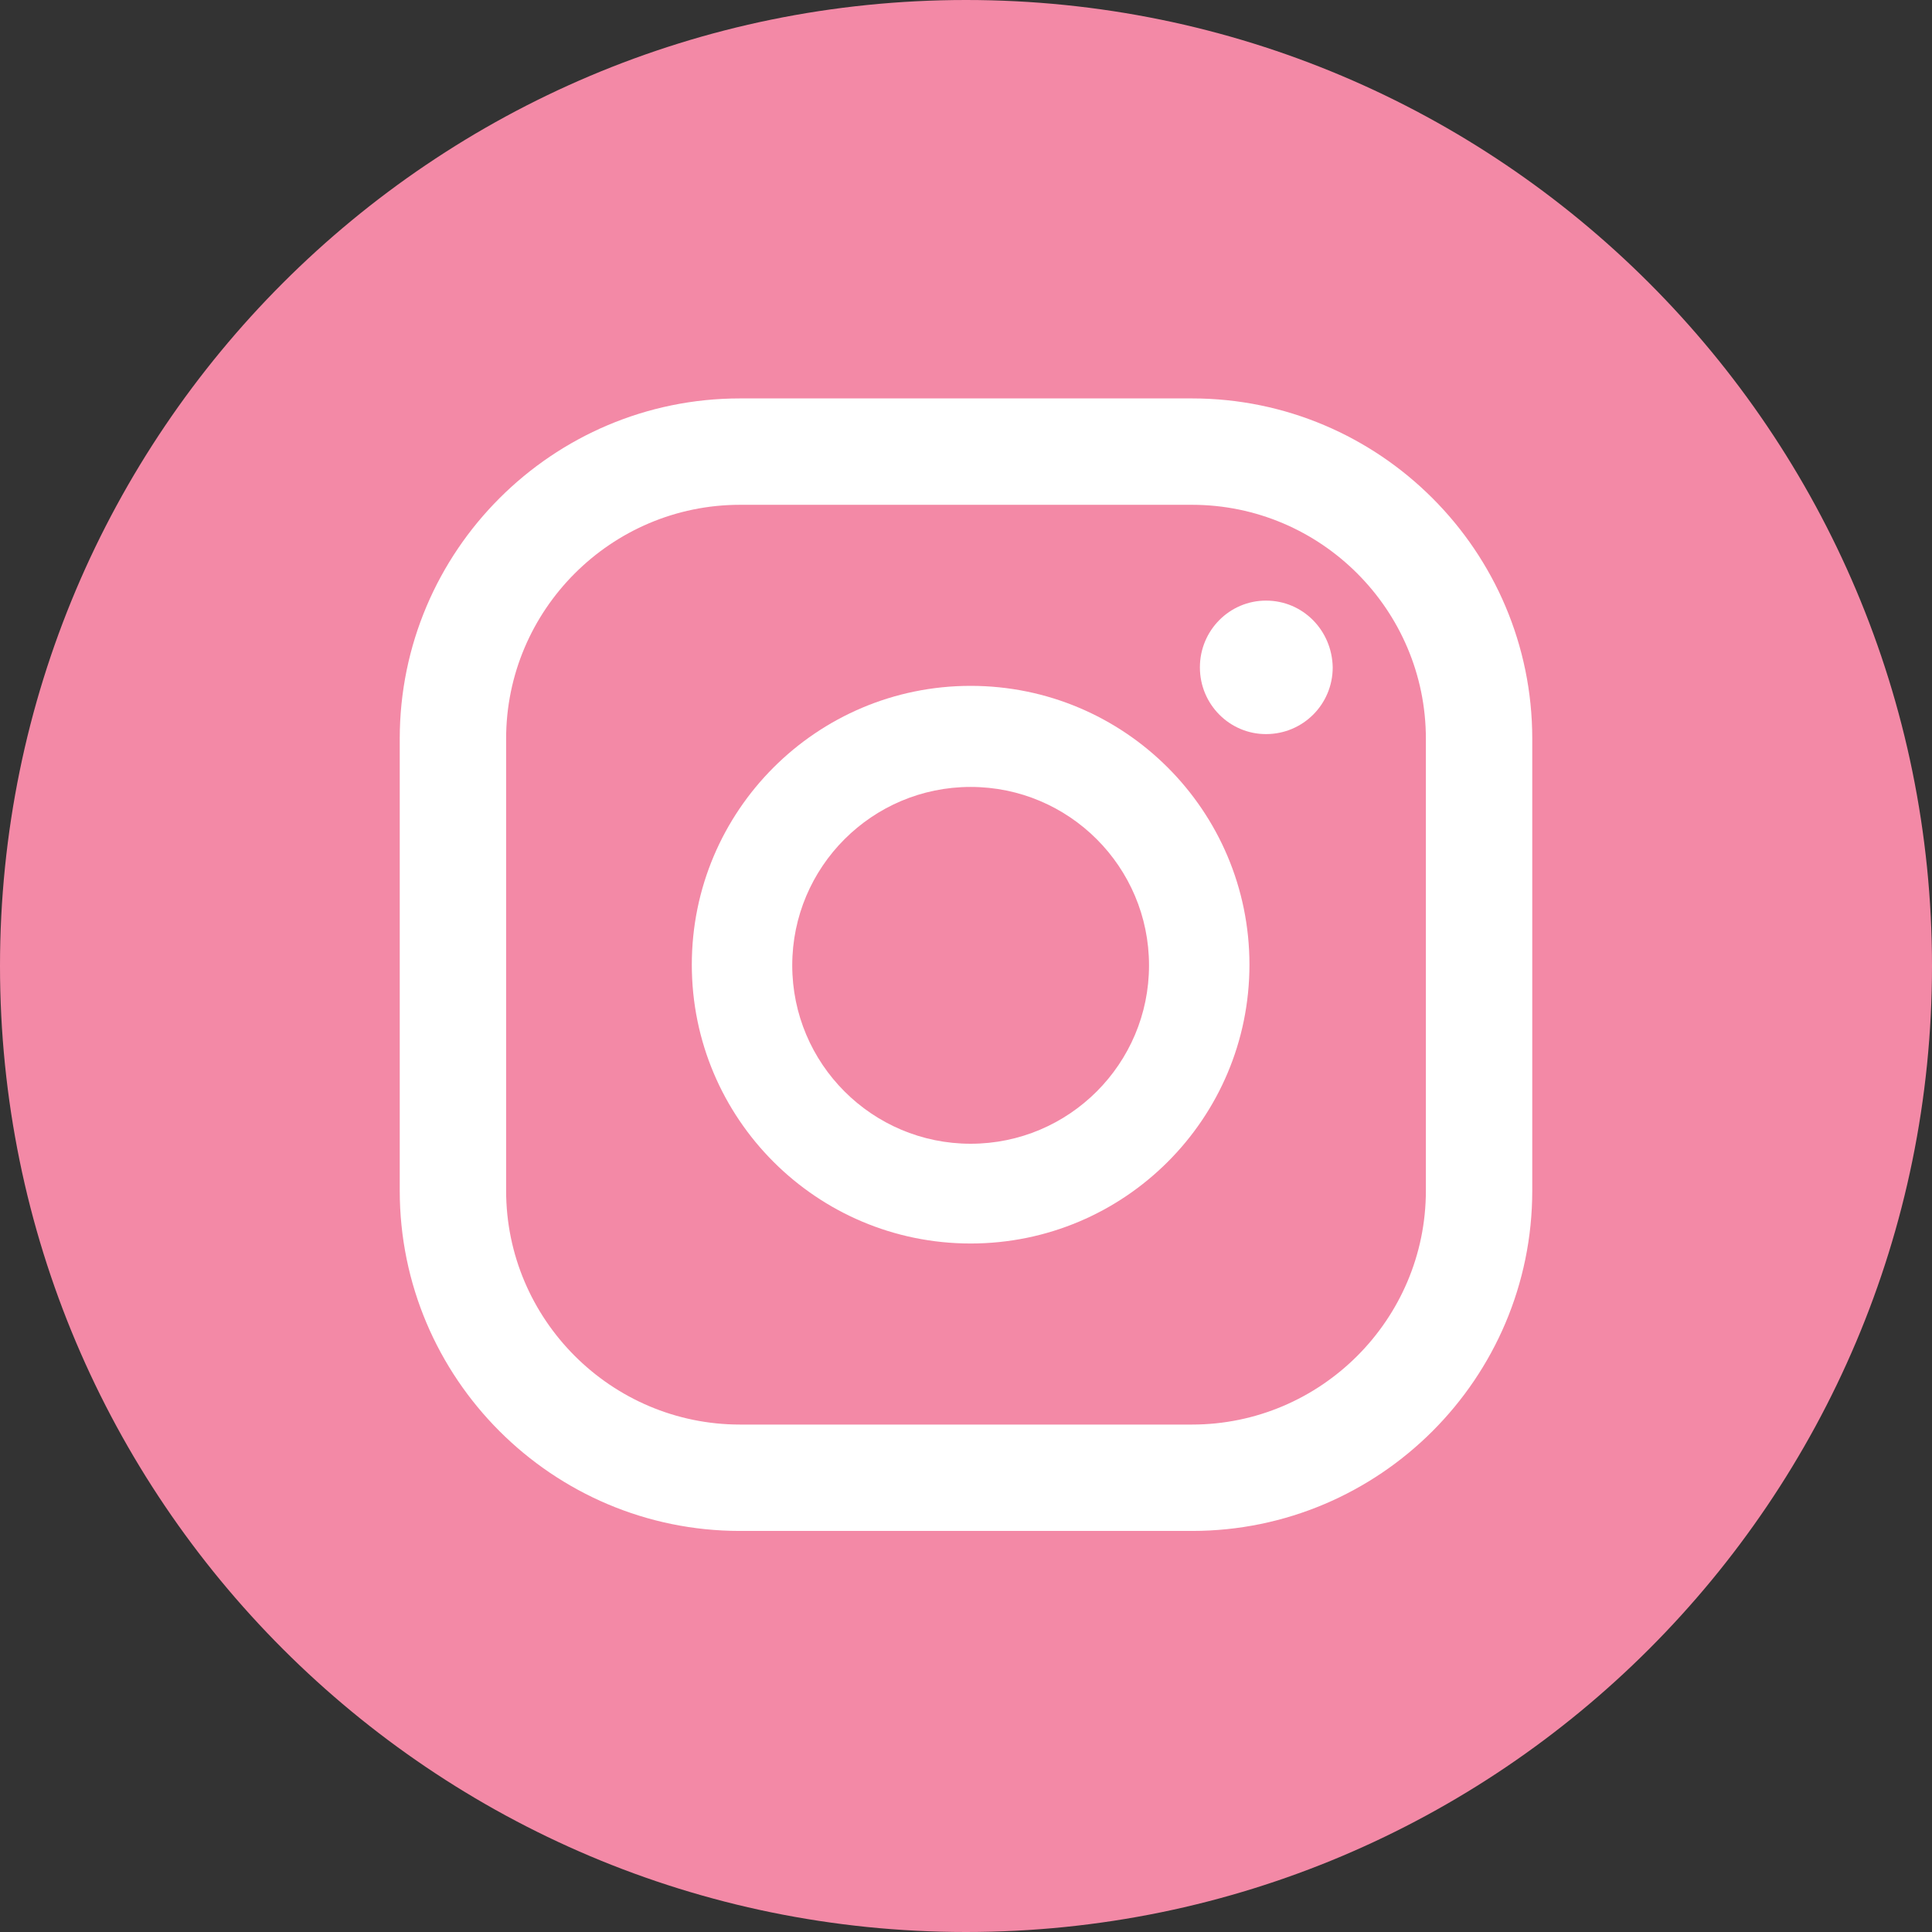 <svg width="63" height="63" viewBox="0 0 63 63" fill="none" xmlns="http://www.w3.org/2000/svg">
<rect x="0" y="0" width="63" height="63" fill="#333333" stroke="none"/>
<path d="M31.5 63C48.897 63 63 48.897 63 31.5C63 14.103 48.897 0 31.5 0C14.103 0 0 14.103 0 31.5C0 48.897 14.103 63 31.5 63Z" fill="#F389A6"/>
<path d="M41.282 19.585C40.096 19.585 39.127 20.555 39.127 21.762C39.127 22.968 40.096 23.938 41.282 23.938C42.488 23.938 43.458 22.968 43.458 21.762C43.436 20.555 42.488 19.585 41.282 19.585Z" fill="white"/>
<path d="M31.651 22.365C26.631 22.365 22.559 26.437 22.559 31.457C22.559 36.477 26.631 40.549 31.651 40.549C36.671 40.549 40.743 36.477 40.743 31.457C40.743 26.437 36.671 22.365 31.651 22.365ZM31.651 37.296C28.441 37.296 25.834 34.689 25.834 31.479C25.834 28.268 28.441 25.661 31.651 25.661C34.861 25.661 37.468 28.268 37.468 31.479C37.468 34.689 34.861 37.296 31.651 37.296Z" fill="white"/>
<path d="M38.869 49.922H24.131C18.012 49.922 13.035 44.945 13.035 38.826V24.088C13.035 17.969 18.012 12.992 24.131 12.992H38.869C44.988 12.992 49.965 17.969 49.965 24.088V38.826C49.965 44.945 44.988 49.922 38.869 49.922ZM24.131 16.461C19.93 16.461 16.504 19.887 16.504 24.088V38.826C16.504 43.027 19.93 46.453 24.131 46.453H38.869C43.07 46.453 46.496 43.027 46.496 38.826V24.088C46.496 19.887 43.07 16.461 38.869 16.461H24.131Z" fill="white"/>
</svg>
